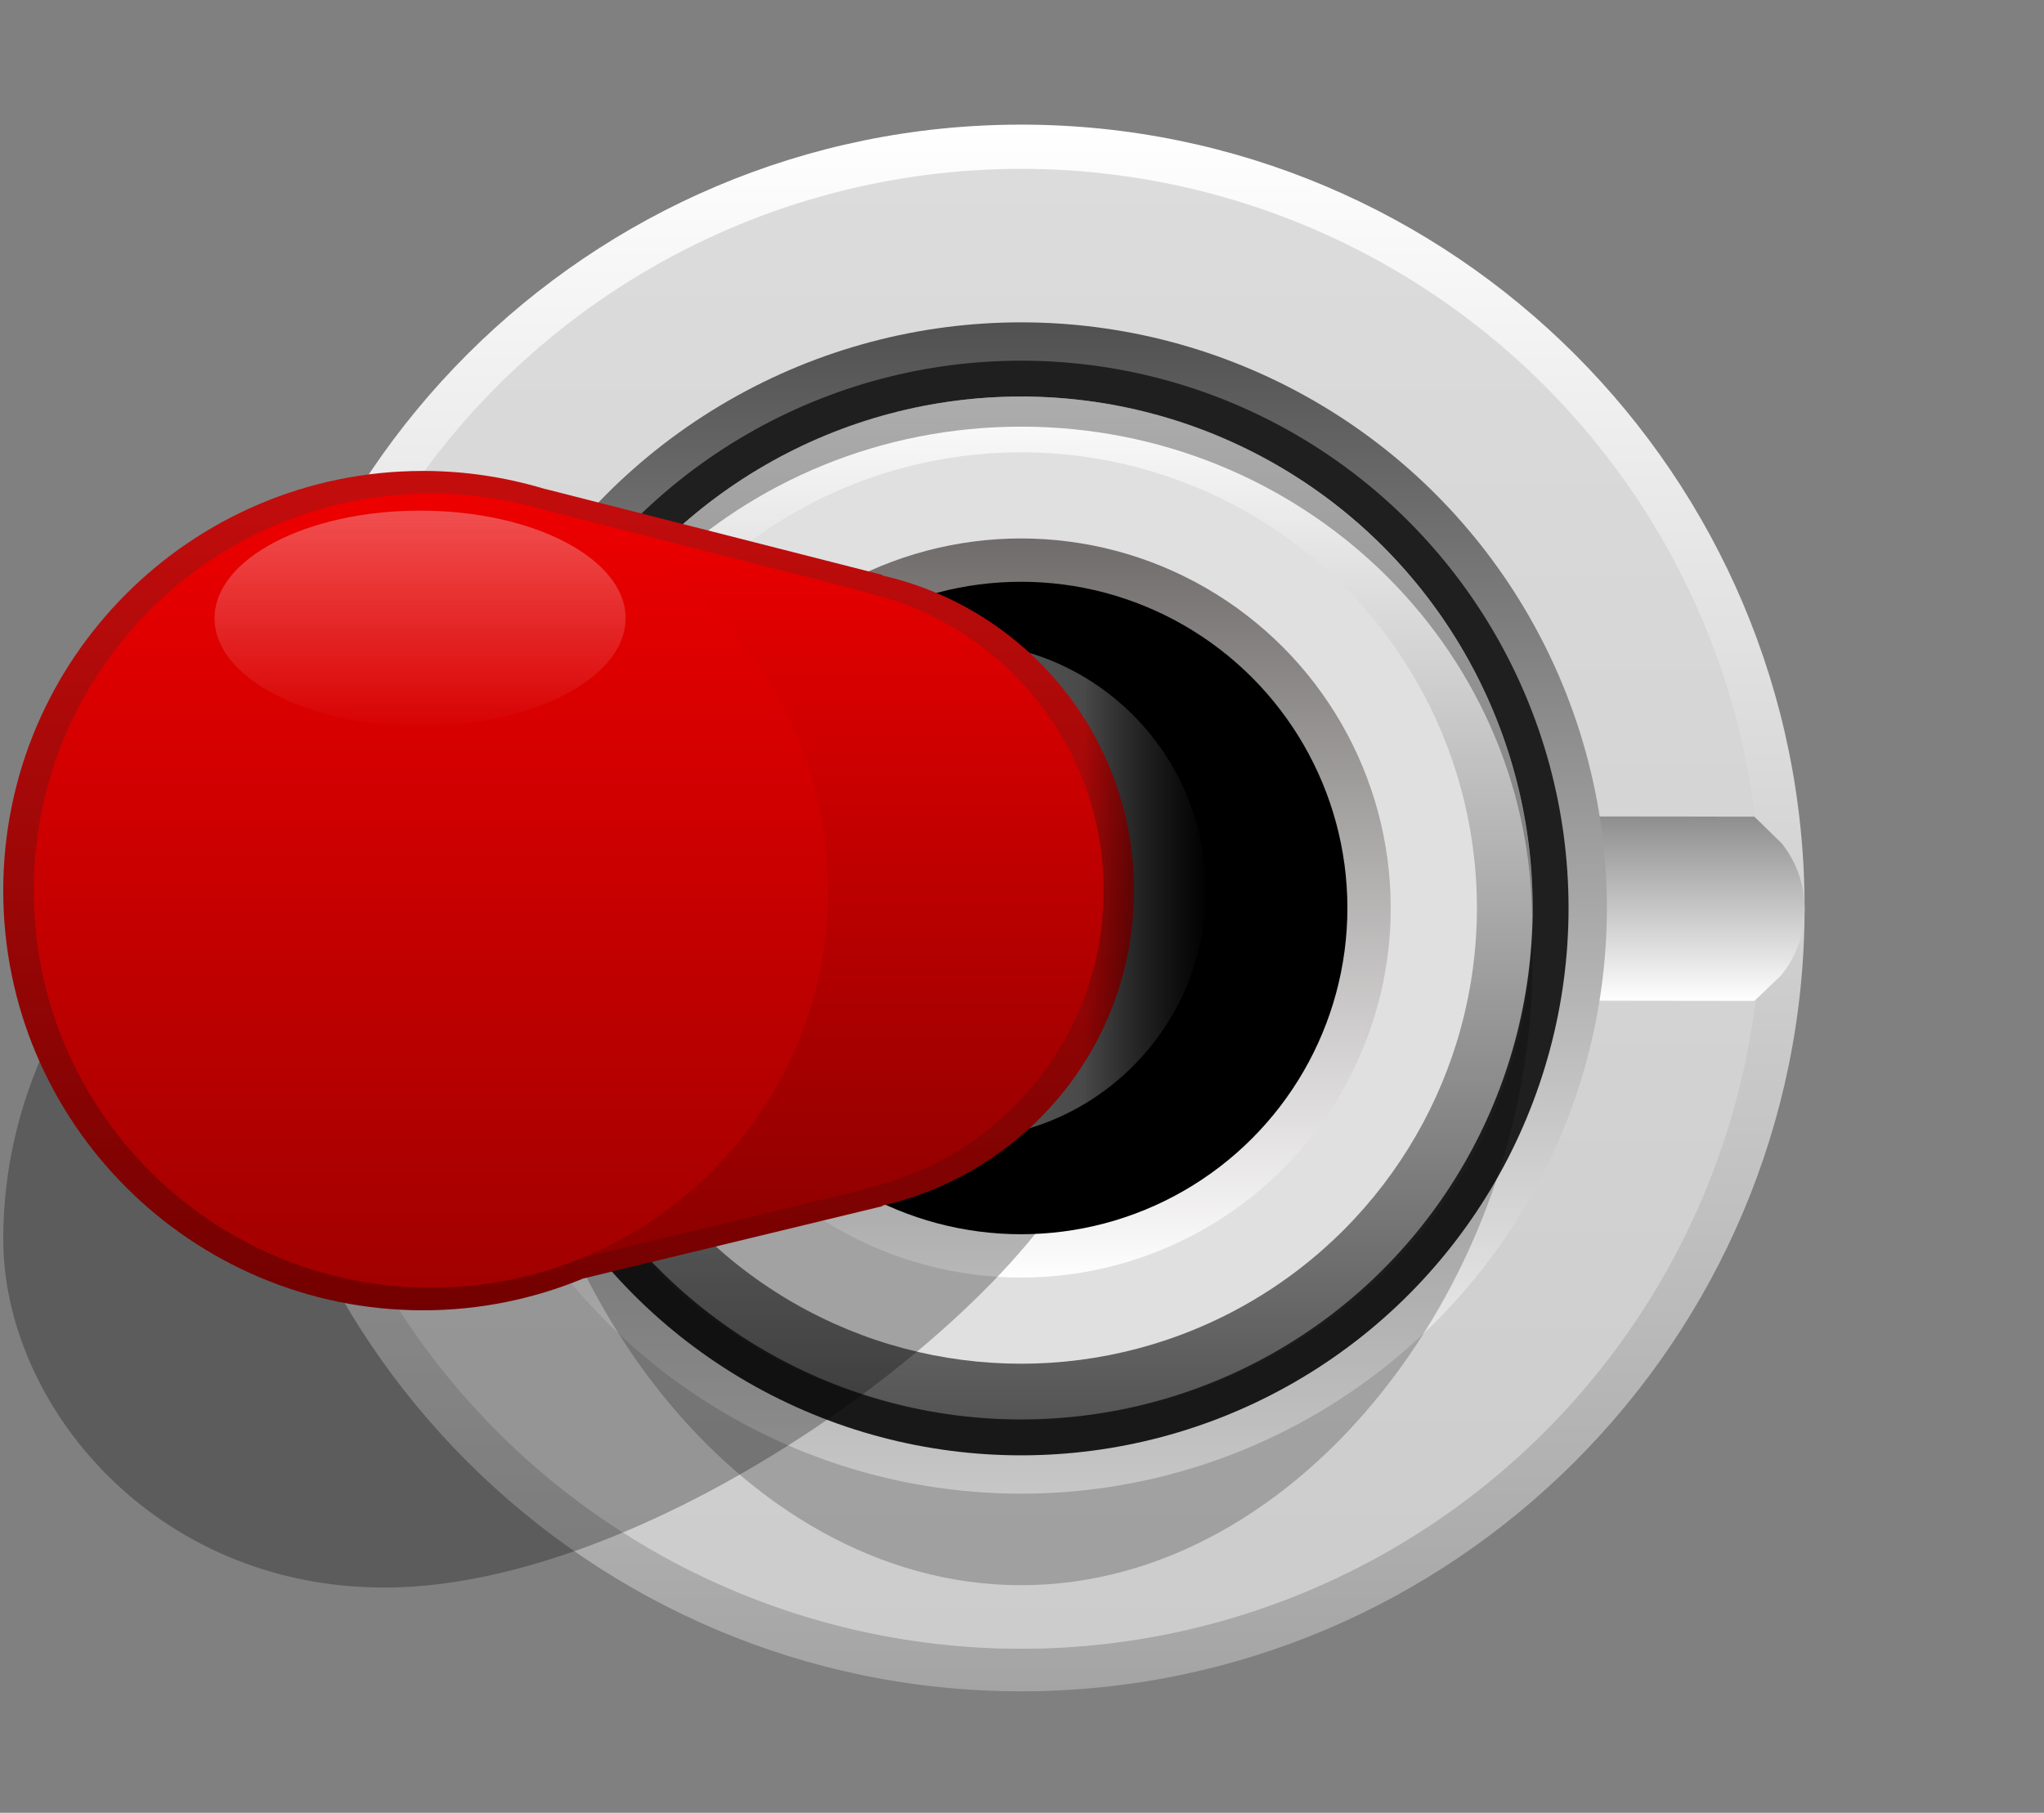 <?xml version="1.0" encoding="UTF-8" standalone="no"?>
<!-- Generator: Adobe Illustrator 25.2.3, SVG Export Plug-In . SVG Version: 6.00 Build 0)  -->

<svg
   version="1.0"
   id="svg10799"
   x="0px"
   y="0px"
   width="31.564px"
   height="28px"
   viewBox="0 0 31.564 28"
   enable-background="new 0 0 31.564 28"
   xml:space="preserve"
   sodipodi:docname="BefacoSwitchHoriz_0.svg"
   inkscape:version="1.2.2 (732a01da63, 2022-12-09)"
   xmlns:inkscape="http://www.inkscape.org/namespaces/inkscape"
   xmlns:sodipodi="http://sodipodi.sourceforge.net/DTD/sodipodi-0.dtd"
   xmlns="http://www.w3.org/2000/svg"
   xmlns:svg="http://www.w3.org/2000/svg"><rect x="0" y="0" width="31.564" height="28" fill="#808080" stroke="none"/><defs
   id="defs80716" />
<sodipodi:namedview
   bordercolor="#666666"
   borderopacity="1.0"
   fit-margin-bottom="0"
   fit-margin-left="0"
   fit-margin-right="0"
   fit-margin-top="0"
   id="base"
   inkscape:current-layer="layer1_00000073722336579382686870000003477961239234504360_"
   inkscape:cx="-27.210984"
   inkscape:cy="32.57742"
   inkscape:document-rotation="0"
   inkscape:document-units="mm"
   inkscape:pageopacity="0.0"
   inkscape:pageshadow="2"
   inkscape:window-height="1017"
   inkscape:window-maximized="1"
   inkscape:window-width="1920"
   inkscape:window-x="-8"
   inkscape:window-y="-8"
   inkscape:zoom="7.9195959"
   pagecolor="#ffffff"
   showgrid="false"
   units="px"
   inkscape:showpageshadow="2"
   inkscape:pagecheckerboard="0"
   inkscape:deskcolor="#d1d1d1">
	</sodipodi:namedview>
<g
   id="g80661"
   style="display:inline">
	<g
   id="g80604">
		
			<linearGradient
   id="SVGID_1_"
   gradientUnits="userSpaceOnUse"
   x1="-598.473"
   y1="1787.609"
   x2="-574.275"
   y2="1787.609"
   gradientTransform="matrix(0,1,1,0,-1771.841,600.399)">
			<stop
   offset="0"
   style="stop-color:#ffffff;stop-opacity:1;"
   id="stop80597" />
			<stop
   offset="1"
   style="stop-color:#a4a4a4;stop-opacity:1;"
   id="stop80599" />
		</linearGradient>
		<path
   fill="url(#SVGID_1_)"
   d="m 15.768,26.124 c -6.672,0 -12.1,-5.427 -12.1,-12.099 0,-6.672 5.428,-12.1 12.1,-12.1 6.672,0 12.099,5.427 12.099,12.1 0,6.671 -5.427,12.099 -12.099,12.099 z"
   id="path80602"
   style="display:inline" />
	</g>
	<circle
   fill="#212121"
   cx="15.768"
   cy="14.037"
   r="11.429"
   id="circle80606"
   style="display:inline;fill:#ffffff;fill-opacity:1" />
	<linearGradient
   id="SVGID_2_"
   gradientUnits="userSpaceOnUse"
   x1="15.768"
   y1="2.608"
   x2="15.768"
   y2="25.466">
		<stop
   offset="0.011"
   style="stop-color:#5E5E5E"
   id="stop80608" />
		<stop
   offset="1"
   style="stop-color:#171717"
   id="stop80610" />
	</linearGradient>
	<circle
   opacity="0.22"
   fill="url(#SVGID_2_)"
   cx="15.768"
   cy="14.037"
   r="11.429"
   id="circle80613"
   style="display:inline" />
	
		<linearGradient
   id="SVGID_3_"
   gradientUnits="userSpaceOnUse"
   x1="62.774"
   y1="-52.787"
   x2="62.774"
   y2="-49.917"
   gradientTransform="matrix(1,0,0,-1,-47.006,-37.327)">
		<stop
   offset="0"
   style="stop-color:#ffffff;stop-opacity:1;"
   id="stop80615" />
		<stop
   offset="1"
   style="stop-color:#8d8d8d;stop-opacity:1;"
   id="stop80617" />
	</linearGradient>
	<path
   fill="url(#SVGID_3_)"
   d="M 4.453,12.59 4.008,13.022 c -0.455,0.599 -0.452,1.43 0.008,2.025 l 0.412,0.382 22.663,0.031 0.417,-0.398 c 0.476,-0.593 0.48,-1.436 0.008,-2.033 l -0.425,-0.415 z"
   id="path80620"
   style="display:inline" />
	
		<linearGradient
   id="SVGID_4_"
   gradientUnits="userSpaceOnUse"
   x1="-1237.197"
   y1="-379.815"
   x2="-1219.105"
   y2="-379.815"
   gradientTransform="matrix(0,-1,-1,0,-364.047,-1214.126)">
		<stop
   offset="0"
   style="stop-color:#ffffff;stop-opacity:1;"
   id="stop80622" />
		<stop
   offset="1"
   style="stop-color:#515151;stop-opacity:1;"
   id="stop80624" />
	</linearGradient>
	<circle
   fill="url(#SVGID_4_)"
   cx="15.768"
   cy="14.025"
   r="9.046"
   id="circle80627"
   style="display:inline" />
	<g
   id="g80659">
		<circle
   fill="#1f1f1f"
   cx="15.768"
   cy="14.025"
   r="8.454"
   id="circle80629" />
		<path
   opacity="0.22"
   d="m 15.768,6.125 c 4.362,0 7.897,3.915 7.897,8.745 0,4.83 -3.536,9.615 -7.897,9.615 -4.362,0 -7.897,-4.785 -7.897,-9.615 0,-4.83 3.536,-8.745 7.897,-8.745 z"
   id="path80631" />
		
			<linearGradient
   id="SVGID_5_"
   gradientUnits="userSpaceOnUse"
   x1="-1880.782"
   y1="23.654"
   x2="-1880.782"
   y2="7.854"
   gradientTransform="rotate(180,-932.507,14.89)">
			<stop
   offset="0"
   style="stop-color:#FFFEFE"
   id="stop80633" />
			<stop
   offset="1"
   style="stop-color:#545454"
   id="stop80635" />
		</linearGradient>
		<circle
   fill="url(#SVGID_5_)"
   cx="15.768"
   cy="14.025"
   r="7.9"
   id="circle80638" />
		<circle
   fill="#e0e0e0"
   cx="15.768"
   cy="14.025"
   r="7.039"
   id="circle80640" />
		<g
   opacity="0.43"
   id="g80648">
			<path
   fill="#404040"
   d="m 15.768,6.59 c 4.322,0 7.828,3.372 7.891,7.553 5.7e-4,-0.04 0.006,-0.078 0.006,-0.118 0,-4.363 -3.536,-7.9 -7.897,-7.9 -4.362,0 -7.897,3.537 -7.897,7.9 0,0.04 0.005,0.078 0.006,0.118 0.064,-4.181 3.57,-7.553 7.891,-7.553 z"
   id="path80642" />
			<path
   opacity="0.28"
   fill="#404040"
   d="m 7.877,14.143 c -5.7e-4,0.039 -0.006,0.076 -0.006,0.114 0,4.235 3.536,7.668 7.897,7.668 -4.322,0 -7.828,-3.474 -7.891,-7.782 z"
   id="path80644" />
			<path
   opacity="0.28"
   fill="#404040"
   d="m 15.768,21.925 c 4.362,0 7.897,-3.433 7.897,-7.668 0,-0.039 -0.005,-0.076 -0.006,-0.114 -0.064,4.308 -3.57,7.782 -7.891,7.782 z"
   id="path80646" />
		</g>
		
			<linearGradient
   id="SVGID_6_"
   gradientUnits="userSpaceOnUse"
   x1="-1880.782"
   y1="10.046"
   x2="-1880.782"
   y2="21.463"
   gradientTransform="rotate(180,-932.507,14.89)">
			<stop
   offset="0"
   style="stop-color:#FFFEFE"
   id="stop80650" />
			<stop
   offset="1"
   style="stop-color:#706C6C"
   id="stop80652" />
		</linearGradient>
		<circle
   fill="url(#SVGID_6_)"
   cx="15.768"
   cy="14.025"
   r="5.708"
   id="circle80655"
   style="display:inline" />
		<circle
   cx="15.768"
   cy="14.025"
   r="5.039"
   id="circle80657"
   style="display:inline" />
	</g>
</g>
<g
   id="layer1_00000073722336579382686870000003477961239234504360_"
   transform="translate(-78.696,-76.622)"
   inkscape:groupmode="layer"
   inkscape:label="Layer 1">
	<path
   opacity="0.28"
   enable-background="new    "
   d="m 84.628,101.144 c 4.641,0 10.997,-5.199 10.997,-7.396 0,-4.222 -3.763,-5.766 -8.404,-5.766 -4.641,0 -8.475,3.558 -8.475,7.779 0,2.553 2.329,5.382 5.881,5.382 z"
   id="path80663"
   style="display:inline" />
	
		<linearGradient
   id="SVGID_7_"
   gradientUnits="userSpaceOnUse"
   x1="-2870.852"
   y1="5533.013"
   x2="-2870.852"
   y2="5525.747"
   gradientTransform="matrix(0 -1 -0.509 0 2901.813 -2780.473)">
		<stop
   offset="0"
   style="stop-color:#FDFDFF"
   id="stop80665" />
		<stop
   offset="1"
   style="stop-color:#FCFEFF;stop-opacity:0"
   id="stop80667" />
	</linearGradient>
	
		<ellipse
   opacity="0.3"
   fill="url(#SVGID_7_)"
   enable-background="new    "
   cx="88.962"
   cy="90.378"
   rx="1.848"
   ry="3.528"
   id="ellipse80670"
   style="display:inline" />
	
		<linearGradient
   id="SVGID_8_"
   gradientUnits="userSpaceOnUse"
   x1="2499.568"
   y1="3070.419"
   x2="2499.568"
   y2="3062.748"
   gradientTransform="matrix(0 1 -1 0 3160.063 -2409.189)">
		<stop
   offset="0"
   style="stop-color:#858484"
   id="stop80672" />
		<stop
   offset="1"
   style="stop-color:#363636"
   id="stop80674" />
	</linearGradient>
	<circle
   fill="url(#SVGID_8_)"
   cx="93.479"
   cy="90.378"
   r="3.836"
   id="circle80677"
   style="display:inline" />
	
		<linearGradient
   id="SVGID_9_"
   gradientUnits="userSpaceOnUse"
   x1="2493.085"
   y1="3072.586"
   x2="2506.05"
   y2="3072.586"
   gradientTransform="matrix(0 1 -1 0 3160.063 -2409.189)">
		<stop
   offset="0"
   style="stop-color:#C40D0D"
   id="stop80679" />
		<stop
   offset="1"
   style="stop-color:#730000"
   id="stop80681" />
	</linearGradient>
	<path
   fill="url(#SVGID_9_)"
   d="m 87.702,96.37 c -0.762,0.315 -1.597,0.491 -2.473,0.491 -3.58,0 -6.483,-2.902 -6.483,-6.482 0,-3.581 2.903,-6.483 6.483,-6.483 0.656,0 1.288,0.099 1.885,0.28 v -0.002 l 5.207,1.328 v 0.009 c 2.224,0.507 3.887,2.488 3.887,4.867 0,2.378 -1.664,4.359 -3.887,4.866 v 0.009 z"
   id="path80684"
   style="display:inline" />
	
		<linearGradient
   id="SVGID_10_"
   gradientUnits="userSpaceOnUse"
   x1="2499.568"
   y1="3062.669"
   x2="2499.568"
   y2="3064.626"
   gradientTransform="matrix(0 1 -1 0 3160.063 -2409.189)">
		<stop
   offset="0"
   style="stop-color:#000000"
   id="stop80686" />
		<stop
   offset="1"
   style="stop-color:#000000;stop-opacity:0"
   id="stop80688" />
	</linearGradient>
	<polygon
   fill="url(#SVGID_10_)"
   points="97.394,92.603 97.394,88.154 95.437,87.027 95.437,93.73  "
   id="polygon80691" />
	
		<linearGradient
   id="SVGID_11_"
   gradientUnits="userSpaceOnUse"
   x1="-936.416"
   y1="84.509"
   x2="-936.416"
   y2="96.182"
   gradientTransform="matrix(-1 0 0 1 -845.41 0)">
		<stop
   offset="0"
   style="stop-color:#ED0000"
   id="stop80693" />
		<stop
   offset="0.983"
   style="stop-color:#8C0000"
   id="stop80695" />
	</linearGradient>
	<path
   fill="url(#SVGID_11_)"
   d="M87.134,96.182v-3.096c-0.538-0.768-0.859-1.698-0.859-2.707   c0-1.009,0.321-1.94,0.859-2.708v-3.163l4.926,1.256v0.009c2.104,0.48,3.678,2.354,3.678,4.605   c0,2.25-1.574,4.124-3.678,4.604v0.009L87.134,96.182z"
   id="path80698" />
	<g
   id="g5959-5_00000106869883058857572060000003492006476502092178_"
   transform="translate(301.935,1189.951)">
		
			<linearGradient
   id="path5961-3_1_"
   gradientUnits="userSpaceOnUse"
   x1="-2470.699"
   y1="6906.24"
   x2="-2470.699"
   y2="6918.506"
   gradientTransform="matrix(1 0 0 1 2254.114 -8011.945)">
			<stop
   offset="0"
   style="stop-color:#ED0000"
   id="stop80700" />
			<stop
   offset="1"
   style="stop-color:#A10000"
   id="stop80702" />
		</linearGradient>
		
			<path
   id="path5961-3_00000041280848426612910300000017875771326768352690_"
   inkscape:connector-curvature="0"
   fill="url(#path5961-3_1_)"
   d="    M-222.718-1099.572c0,3.387,2.747,6.133,6.134,6.133c3.387,0,6.133-2.746,6.133-6.133    c0-3.388-2.746-6.134-6.133-6.134C-219.972-1105.706-222.718-1102.96-222.718-1099.572" />
	</g>
	
		<linearGradient
   id="SVGID_12_"
   gradientUnits="userSpaceOnUse"
   x1="491.345"
   y1="-444.153"
   x2="491.345"
   y2="-450.69"
   gradientTransform="matrix(1 0 0 -0.509 -406.162 -141.436)">
		<stop
   offset="0"
   style="stop-color:#FDFDFF"
   id="stop80707" />
		<stop
   offset="1"
   style="stop-color:#FCFEFF;stop-opacity:0"
   id="stop80709" />
	</linearGradient>
	
		<ellipse
   opacity="0.3"
   fill="url(#SVGID_12_)"
   enable-background="new    "
   cx="85.183"
   cy="86.172"
   rx="3.174"
   ry="1.663"
   id="ellipse80712"
   style="display:inline" />
</g>
</svg>

